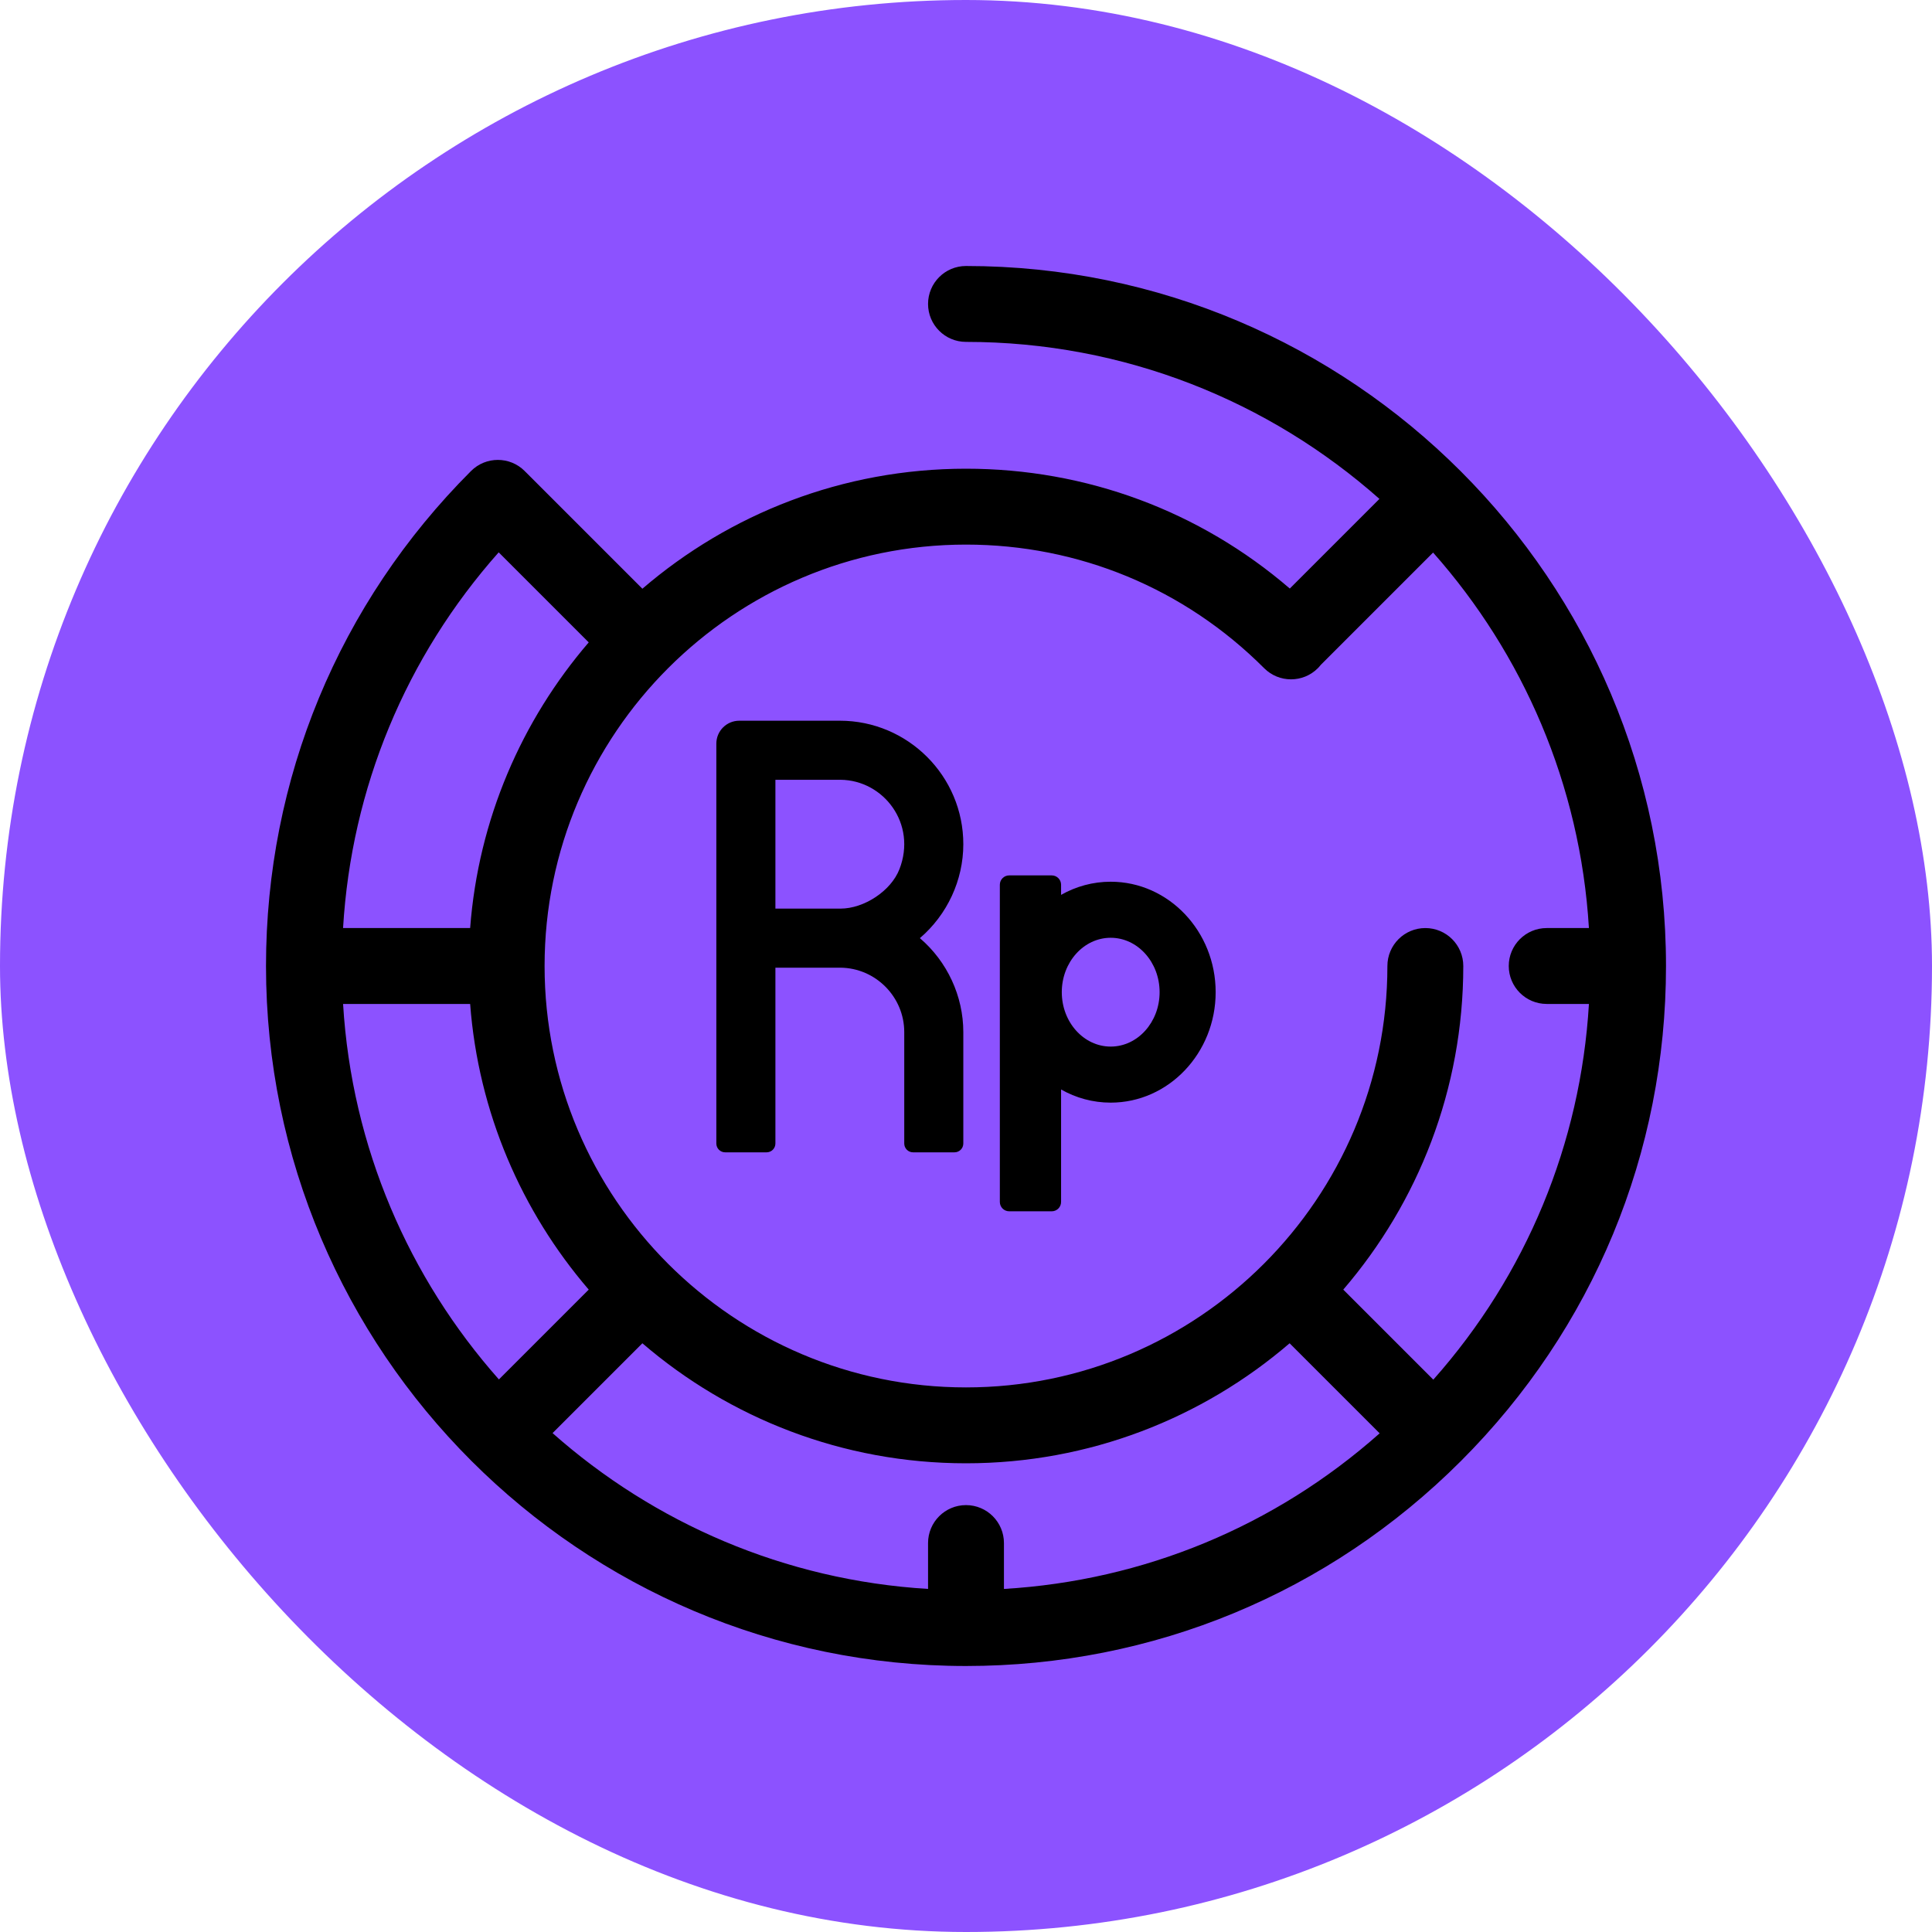 <!DOCTYPE svg PUBLIC "-//W3C//DTD SVG 1.1//EN" "http://www.w3.org/Graphics/SVG/1.1/DTD/svg11.dtd">
<!-- Uploaded to: SVG Repo, www.svgrepo.com, Transformed by: SVG Repo Mixer Tools -->
<svg height="100px" width="100px" version="1.1" id="Layer_1" xmlns="http://www.w3.org/2000/svg" xmlns:xlink="http://www.w3.org/1999/xlink" viewBox="-97.28 -97.28 706.56 706.56" xml:space="preserve" fill="#000000">

<g id="SVGRepo_bgCarrier" stroke-width="0" transform="translate(0,0), scale(1)">

<rect x="-97.28" y="-97.28" width="706.56" height="706.56" rx="353.28" fill="#8C52FF" strokewidth="0"/>

</g>

<g id="SVGRepo_tracerCarrier" stroke-linecap="round" stroke-linejoin="round"/>

<g id="SVGRepo_iconCarrier"> <circle style="fill:#8C52FF;" cx="255.997" cy="255.997" r="167.991"/> <g> <path style="fill:#000000;" d="M256,0c-7.664,0-13.877,6.213-13.877,13.877S248.336,27.753,256,27.753 c57.945,0,110.905,21.716,151.199,57.422l-32.781,32.781C341.468,89.6,299.928,74.132,256,74.132 c-45.156,0-86.517,16.549-118.35,43.892L95.044,75.42c-0.075-0.075-0.158-0.139-0.235-0.212c-0.071-0.074-0.132-0.154-0.205-0.228 c-5.417-5.419-14.206-5.419-19.624,0C26.628,123.332,0,187.62,0,256c0,141.159,114.841,256,256,256 c68.38,0,132.667-26.628,181.02-74.98C485.372,388.668,512,324.38,512,256C512,114.841,397.159,0,256,0z M365.043,147.093 c5.416,5.423,14.201,5.429,19.624,0.011c0.402-0.402,0.766-0.828,1.109-1.264c0.029-0.029,0.061-0.053,0.09-0.082l40.957-40.957 c32.834,37.054,53.823,84.82,56.987,137.322h-15.439c-7.664,0-13.877,6.213-13.877,13.877s6.213,13.877,13.877,13.877h15.443 c-3.047,51.144-22.904,99.082-56.912,137.403l-32.929-32.929c27.344-31.832,43.892-73.193,43.892-118.35 c0-7.664-6.213-13.877-13.877-13.877s-13.877,6.213-13.877,13.877c0,84.978-69.135,154.115-154.115,154.115 S101.883,340.979,101.883,256s69.135-154.115,154.115-154.115C297.201,101.885,335.927,117.941,365.043,147.093z M256,453.159 c-7.664,0-13.877,6.213-13.877,13.877v16.777c-52.502-3.165-100.269-24.154-137.322-56.987l32.849-32.849 c31.833,27.344,73.193,43.892,118.35,43.892s86.517-16.549,118.35-43.892l32.929,32.929 c-38.319,34.009-86.259,53.867-137.403,56.912v-16.782C269.877,459.371,263.664,453.159,256,453.159z M28.188,269.877h46.47 c3.011,39.73,18.85,75.932,43.367,104.473l-32.85,32.849C52.342,370.146,31.353,322.379,28.188,269.877z M85.096,104.72 l32.929,32.929c-24.517,28.542-40.355,64.742-43.367,104.473H28.182C31.229,190.979,51.087,143.041,85.096,104.72z"/> <path style="fill:#000000;" d="M239.133,245.813c9.995-8.545,15.885-21.184,15.885-34.36c0-24.902-20.259-45.16-45.162-45.16 l-36.783,0.004c-4.626,0-8.377,3.751-8.377,8.377v2.424v13.871v129.948c0,1.782,1.445,3.226,3.226,3.226h15.149 c1.782,0,3.226-1.445,3.226-3.226v-64.299h23.56l0.222-0.004c12.869,0.119,23.338,10.688,23.338,23.557v40.745 c0,1.782,1.445,3.226,3.226,3.226h15.149c1.782,0,3.226-1.445,3.226-3.226v-40.745 C255.019,266.999,249.128,254.358,239.133,245.813z M210.107,235.013h-23.81v-47.114h23.56l0.235-0.003 c15.821,0.154,28.013,16.108,21.566,32.702C228.552,228.594,218.684,235.013,210.107,235.013z"/> <path style="fill:#00000;" d="M308.917,225.178c-6.56,0-12.737,1.743-18.144,4.808v-3.705c0-1.886-1.529-3.415-3.415-3.415 h-15.567c-1.886,0-3.415,1.529-3.415,3.415v116.011c0,1.886,1.529,3.415,3.415,3.415h15.567c1.886,0,3.415-1.529,3.415-3.415 v-41.13c5.406,3.065,11.584,4.808,18.144,4.808c21.166,0,38.386-18.122,38.386-40.396S330.084,225.178,308.917,225.178z M308.917,285.47c-9.862,0-17.886-8.926-17.886-19.896c0-10.971,8.023-19.896,17.886-19.896c9.862,0,17.887,8.925,17.887,19.896 C326.804,276.544,318.78,285.47,308.917,285.47z"/> </g> </g>

</svg>